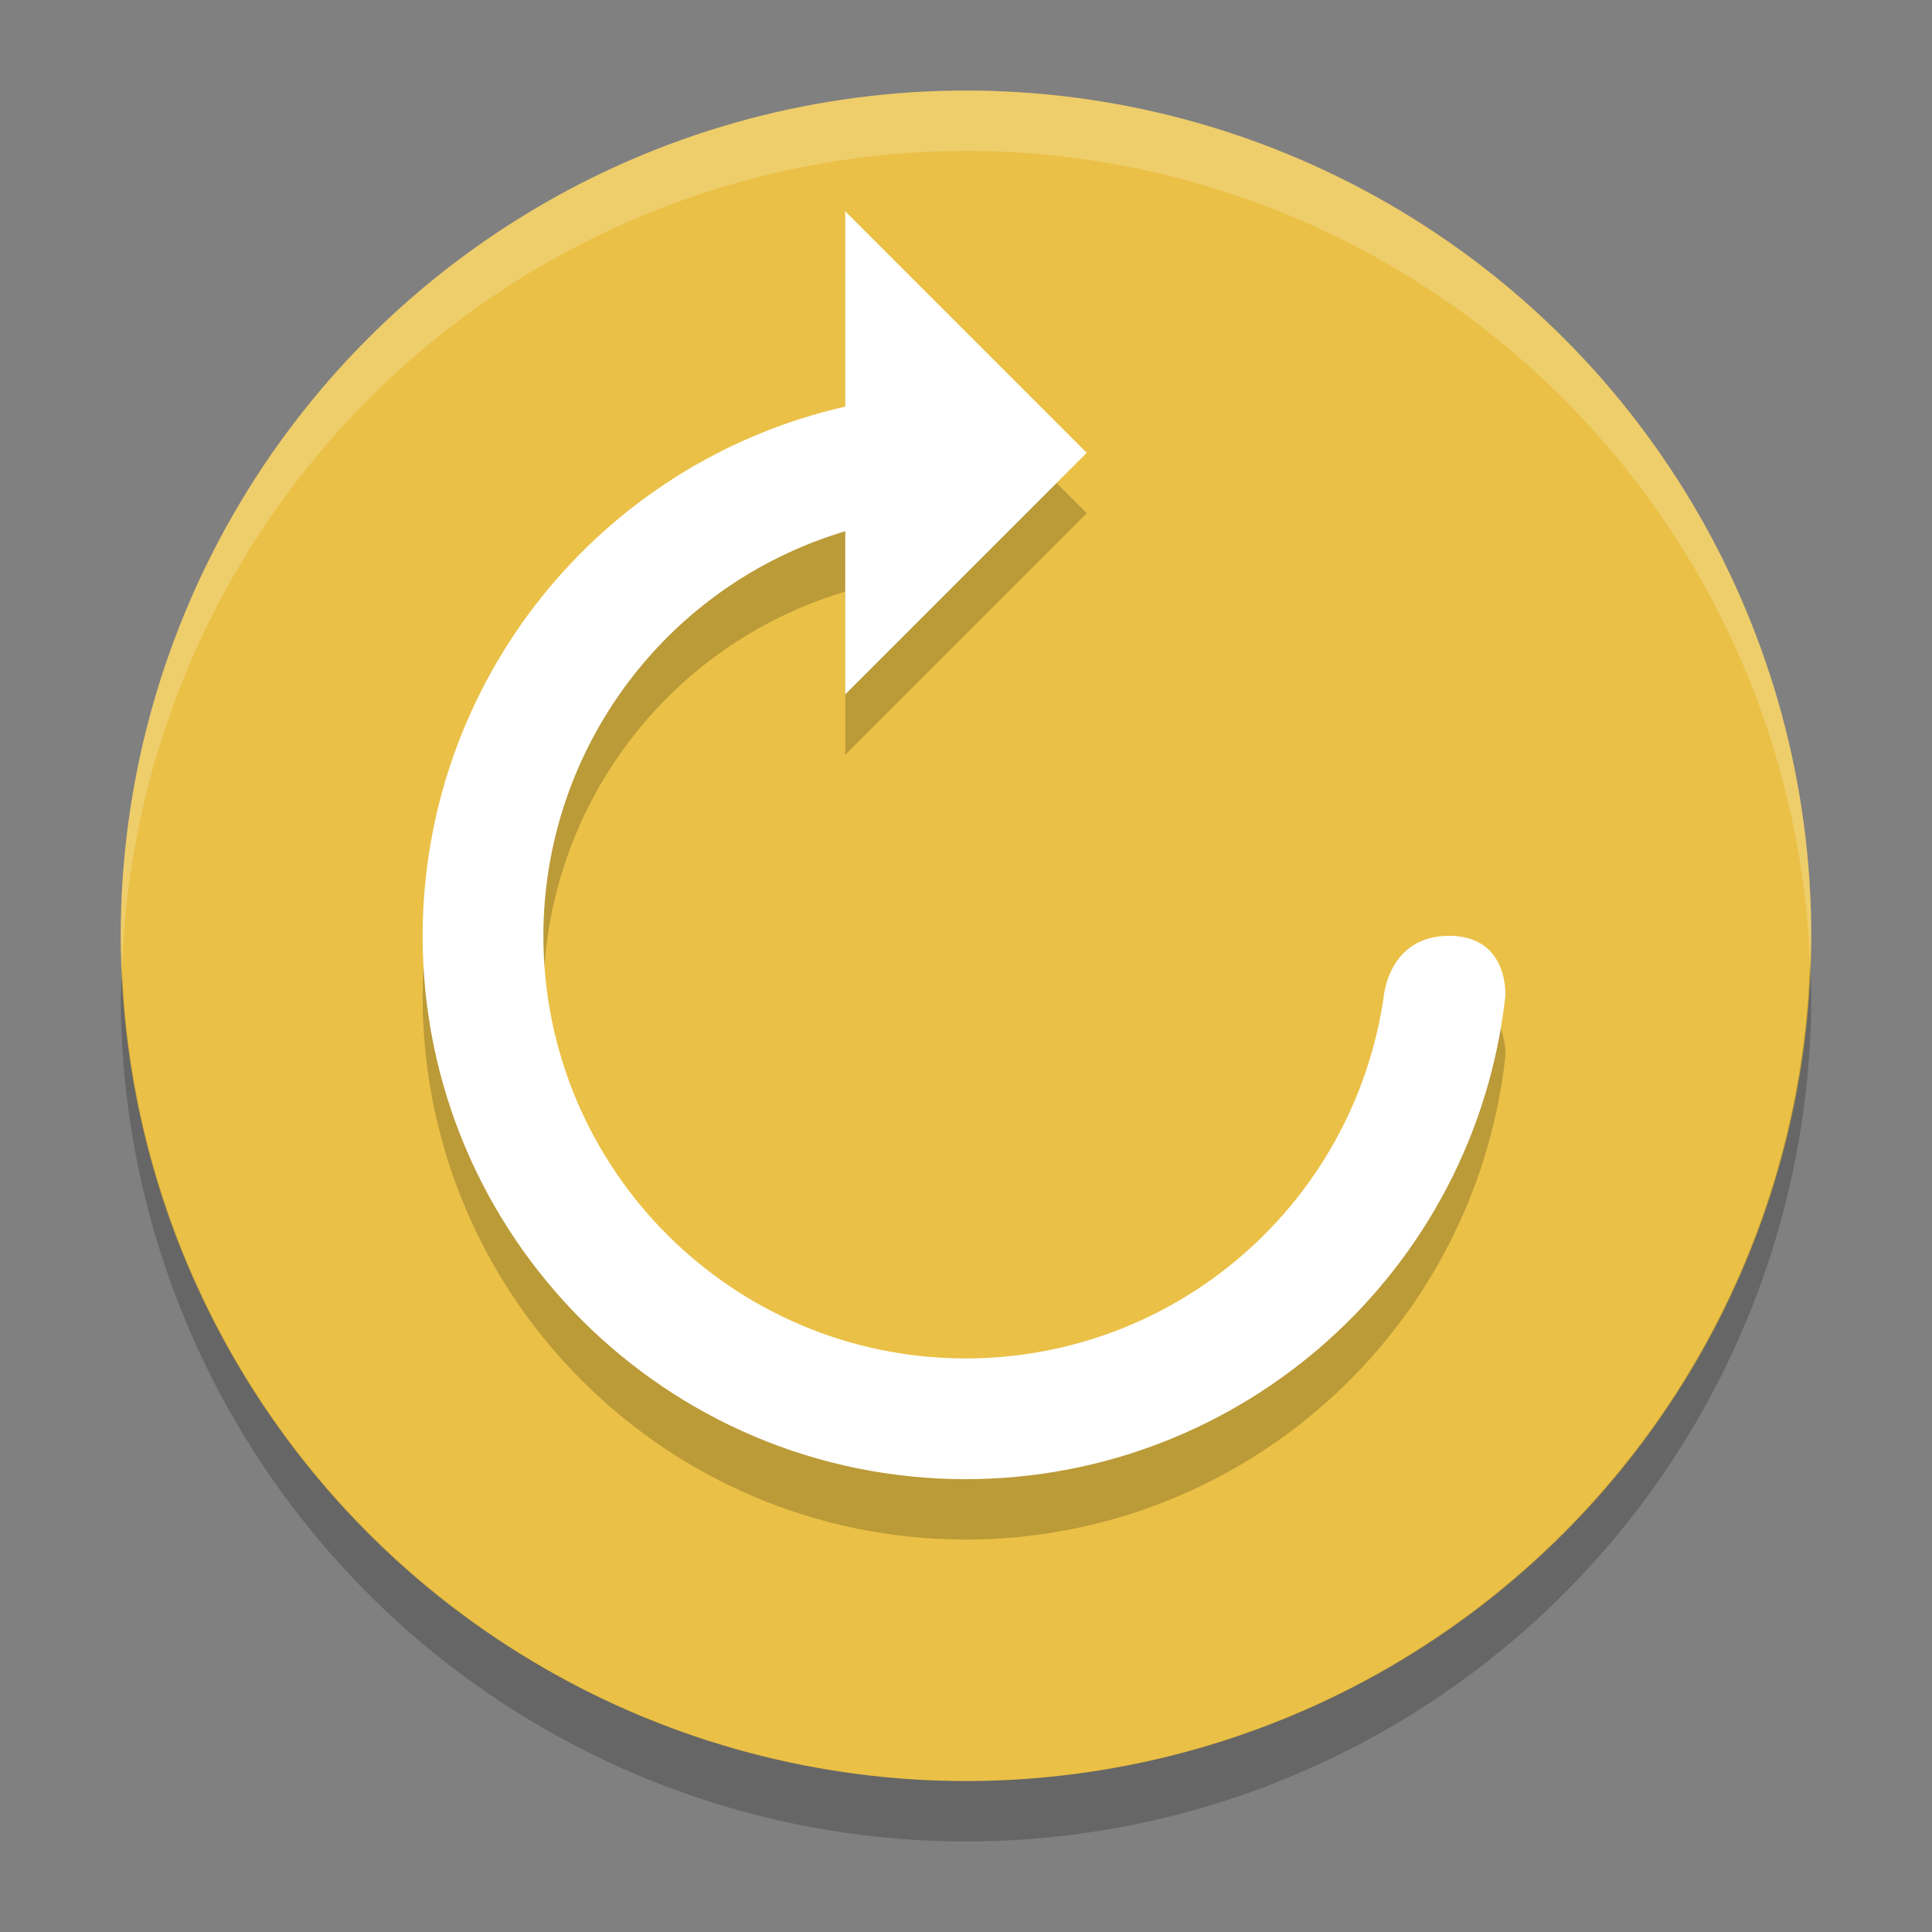 <?xml version="1.0" encoding="UTF-8" standalone="no"?>
<!-- Created with Inkscape (http://www.inkscape.org/) -->

<svg
   xmlns:dc="http://purl.org/dc/elements/1.1/"
   xmlns:cc="http://creativecommons.org/ns#"
   xmlns:rdf="http://www.w3.org/1999/02/22-rdf-syntax-ns#"
   xmlns:svg="http://www.w3.org/2000/svg"
   xmlns="http://www.w3.org/2000/svg"
   xmlns:sodipodi="http://sodipodi.sourceforge.net/DTD/sodipodi-0.dtd"
   xmlns:inkscape="http://www.inkscape.org/namespaces/inkscape"
   width="128"
   height="128"
   viewBox="0 0 128 128"
   id="svg2"
   version="1.1"
   inkscape:version="0.92.2 5c3e80d, 2017-08-06"
   sodipodi:docname="restart.svg">
  <rect x="0" y="0" width="128" height="128" fill="#808080" stroke="none"/>
  <defs
     id="defs4" />
  <sodipodi:namedview
     id="base"
     pagecolor="#ffffff"
     bordercolor="#666666"
     borderopacity="1.0"
     inkscape:pageopacity="0.0"
     inkscape:pageshadow="2"
     inkscape:zoom="2.52183"
     inkscape:cx="82.021291"
     inkscape:cy="54.944266"
     inkscape:document-units="px"
     inkscape:current-layer="layer1"
     showgrid="false"
     units="px"
     showguides="true"
     inkscape:guide-bbox="true"
     inkscape:window-width="1366"
     inkscape:window-height="694"
     inkscape:window-x="0"
     inkscape:window-y="48"
     inkscape:window-maximized="1">
    <inkscape:grid
       type="xygrid"
       id="grid4136"
       empspacing="4" />
    <sodipodi:guide
       position="8,140"
       orientation="1,0"
       id="guide4138"
       inkscape:label="Margin Left"
       inkscape:color="rgb(0,0,255)"
       inkscape:locked="false" />
    <sodipodi:guide
       position="120,140"
       orientation="1,0"
       id="guide4140"
       inkscape:label="Margin Right"
       inkscape:color="rgb(0,0,255)"
       inkscape:locked="false" />
    <sodipodi:guide
       position="-20,120"
       orientation="0,1"
       id="guide4142"
       inkscape:label="Margin Top"
       inkscape:color="rgb(0,0,255)"
       inkscape:locked="false" />
    <sodipodi:guide
       position="-16,8"
       orientation="0,1"
       id="guide4144"
       inkscape:label="Margin Bottom"
       inkscape:color="rgb(0,0,255)"
       inkscape:locked="false" />
    <sodipodi:guide
       position="8,8"
       orientation="-0.707,0.707"
       id="guide4146"
       inkscape:locked="false" />
    <sodipodi:guide
       position="72,56"
       orientation="0.707,0.707"
       id="guide4148"
       inkscape:locked="false" />
    <sodipodi:guide
       position="20,140"
       orientation="1,0"
       id="guide4150"
       inkscape:label="Rectangle Left"
       inkscape:color="rgb(0,0,255)"
       inkscape:locked="false" />
    <sodipodi:guide
       position="108,140"
       orientation="1,0"
       id="guide4152"
       inkscape:label="Rectangle Right"
       inkscape:color="rgb(0,0,255)"
       inkscape:locked="false" />
    <sodipodi:guide
       position="-20,116"
       orientation="0,1"
       id="guide4154"
       inkscape:label="Shadow Top"
       inkscape:color="rgb(0,0,255)"
       inkscape:locked="false" />
    <sodipodi:guide
       position="-16,12"
       orientation="0,1"
       id="guide4156"
       inkscape:label="Shadow Bottom"
       inkscape:color="rgb(0,0,255)"
       inkscape:locked="false" />
    <sodipodi:guide
       position="-20,104"
       orientation="0,1"
       id="guide4158"
       inkscape:label="Rectangle Top"
       inkscape:color="rgb(0,0,255)"
       inkscape:locked="false" />
    <sodipodi:guide
       position="-16,24"
       orientation="0,1"
       id="guide4160"
       inkscape:label="Rectangle Bottom"
       inkscape:color="rgb(0,0,255)"
       inkscape:locked="false" />
  </sodipodi:namedview>
  <g
     inkscape:label="Layer 1"
     inkscape:groupmode="layer"
     id="layer1"
     transform="translate(0,-924.362)">
    <circle
       cx="64"
       cy="986.362"
       r="56"
       id="circle2"
       style="fill:#eac046;stroke-width:4" />
    <path
       d="m 56,942.362 v 12.938 c -16.366,3.73 -27.982,18.274 -28,35.062 0,19.882 16.118,36 36,36 18.318,-0.022 33.699,-13.795 35.734,-32 0,0 0.266,-4 -3.734,-4 -4,0 -4.32,4 -4.32,4 -1.988,13.764 -13.772,23.984 -27.68,24 -15.464,0 -28,-12.536 -28,-28 0.012,-12.372 8.144,-23.268 20,-26.804 v 10.804 l 16,-16 z"
       id="path4"
       inkscape:connector-curvature="0"
       style="opacity:0.2;stroke-width:4" />
    <path
       d="m 56,938.362 v 12.938 c -16.366,3.73 -27.982,18.274 -28,35.062 0,19.882 16.118,36 36,36 18.318,-0.022 33.699,-13.795 35.734,-32 0,0 0.266,-4 -3.734,-4 -4,0 -4.32,4 -4.32,4 -1.988,13.764 -13.772,23.984 -27.68,24 -15.464,0 -28,-12.536 -28,-28 0.012,-12.372 8.144,-23.268 20,-26.804 v 10.804 l 16,-16 z"
       id="path6"
       inkscape:connector-curvature="0"
       style="fill:#ffffff;stroke-width:4" />
    <path
       d="m 64,930.362 a 56,56 0 0 0 -56,56 56,56 0 0 0 0.086,2.344 56,56 0 0 1 55.912,-54.344 56,56 0 0 1 55.916,53.656 56,56 0 0 0 0.084,-1.656 56,56 0 0 0 -56,-56 z"
       id="path8"
       inkscape:connector-curvature="0"
       style="opacity:0.2;fill:#ffffff;stroke-width:4" />
    <path
       d="M 119.916,988.018 A 56,56 0 0 1 64,1042.362 56,56 0 0 1 8.088,988.706 a 56,56 0 0 0 -0.088,1.656 A 56,56 0 0 0 64,1046.362 a 56,56 0 0 0 56,-56 56,56 0 0 0 -0.084,-2.344 z"
       id="path10"
       inkscape:connector-curvature="0"
       style="opacity:0.2;stroke-width:4" />
  </g>
</svg>
